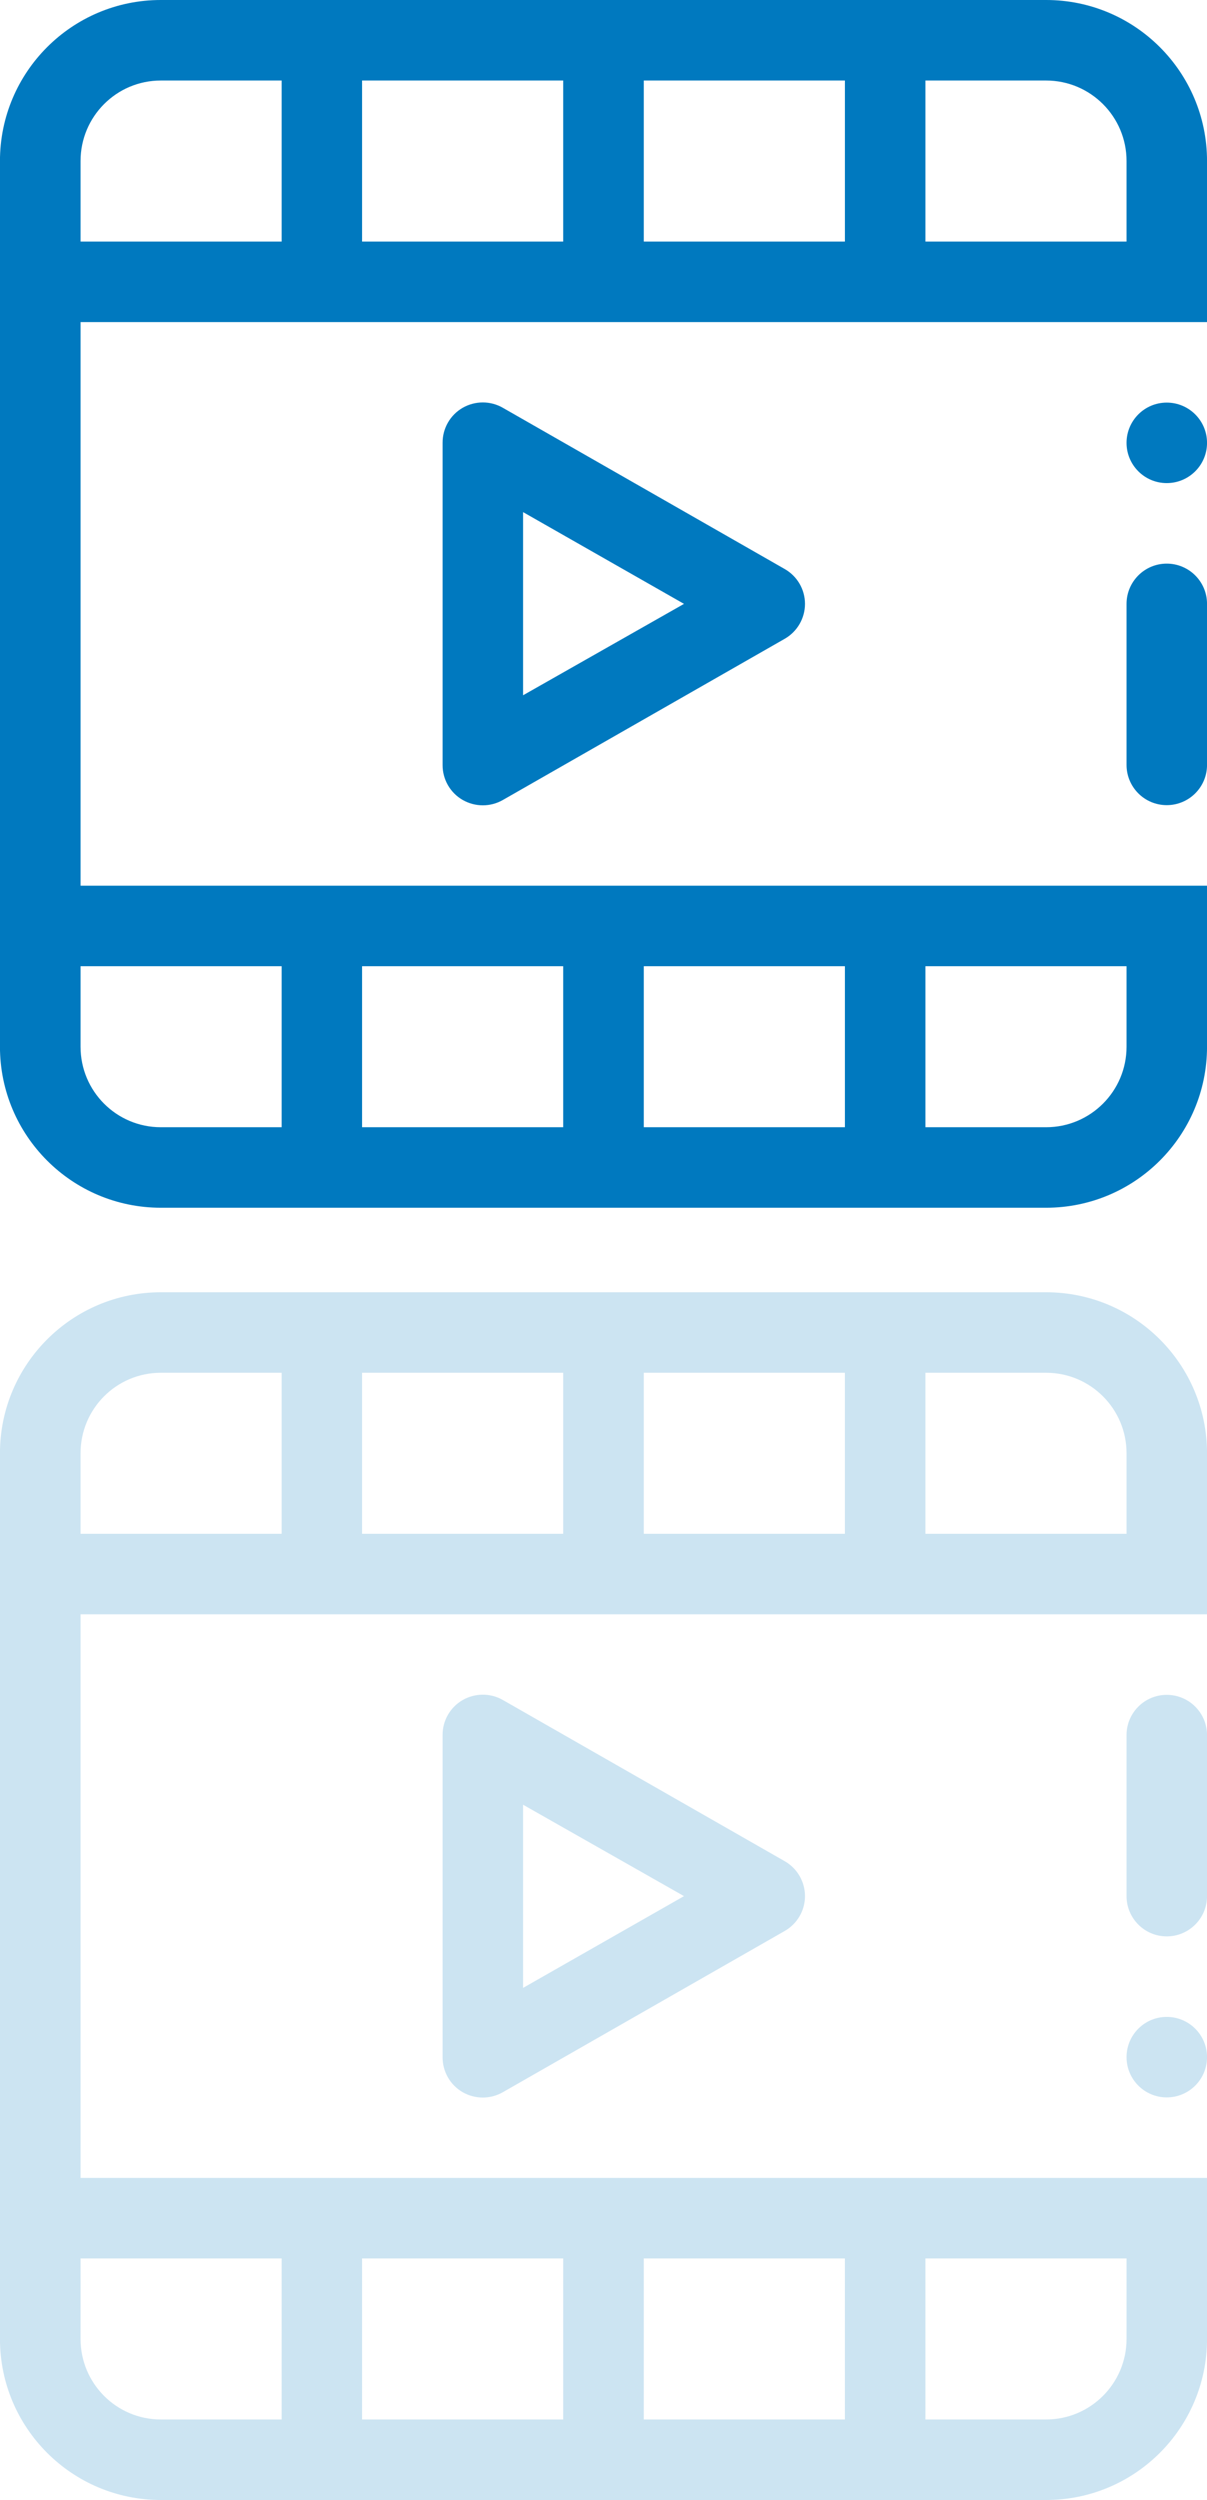 <svg 
 xmlns="http://www.w3.org/2000/svg"
 xmlns:xlink="http://www.w3.org/1999/xlink"
 width="200px" height="414px">
<path fill-rule="evenodd"  opacity="0.2" fill="rgb(0, 121, 191)"
 d="M83.340,346.459 C81.281,347.653 78.728,347.653 76.649,346.459 C74.583,345.258 73.324,343.052 73.339,340.662 L73.339,287.326 C73.324,284.938 74.583,282.737 76.649,281.537 C78.728,280.342 81.281,280.338 83.340,281.529 L129.995,308.196 C132.089,309.377 133.387,311.597 133.387,313.999 C133.387,316.400 132.089,318.607 129.995,319.788 L83.340,346.459 ZM86.675,298.863 L86.675,329.194 L113.339,313.999 L86.675,298.863 ZM173.337,413.999 L26.651,413.999 C11.932,413.999 -0.006,402.058 -0.006,387.334 L-0.006,240.661 C-0.006,225.940 11.932,213.998 26.651,213.998 L173.337,213.998 C188.067,213.998 200.004,225.940 200.004,240.661 L200.004,267.328 L13.348,267.328 L13.348,360.662 L200.004,360.662 L200.004,387.334 C200.004,402.058 188.067,413.999 173.337,413.999 ZM153.342,253.995 L186.668,253.995 L186.668,240.661 C186.668,233.295 180.694,227.330 173.337,227.330 L153.342,227.330 L153.342,253.995 ZM106.676,253.995 L140.002,253.995 L140.002,227.330 L106.676,227.330 L106.676,253.995 ZM59.996,253.995 L93.322,253.995 L93.322,227.330 L59.996,227.330 L59.996,253.995 ZM46.671,253.995 L46.671,227.330 L26.651,227.330 C19.297,227.330 13.348,233.295 13.348,240.661 L13.348,253.995 L46.671,253.995 ZM46.671,373.996 L13.348,373.996 L13.348,387.334 C13.348,394.695 19.297,400.665 26.651,400.665 L46.671,400.665 L46.671,373.996 ZM93.322,373.996 L59.996,373.996 L59.996,400.665 L93.322,400.665 L93.322,373.996 ZM140.002,373.996 L106.676,373.996 L106.676,400.665 L140.002,400.665 L140.002,373.996 ZM186.668,373.996 L153.342,373.996 L153.342,400.665 L173.337,400.665 C180.694,400.665 186.668,394.695 186.668,387.334 L186.668,373.996 ZM193.327,347.329 C189.652,347.329 186.668,344.348 186.668,340.662 C186.668,336.980 189.652,333.998 193.327,333.998 C197.017,333.998 200.004,336.980 200.004,340.662 C200.004,344.348 197.017,347.329 193.327,347.329 ZM193.327,320.664 C189.652,320.664 186.668,317.677 186.668,313.999 L186.668,287.326 C186.668,283.648 189.652,280.666 193.327,280.666 C197.017,280.666 200.004,283.648 200.004,287.326 L200.004,313.999 C200.004,317.677 197.017,320.664 193.327,320.664 Z"/>
<path fill-rule="evenodd"  fill="rgb(0, 121, 191)"
 d="M83.340,132.470 C81.281,133.662 78.728,133.658 76.649,132.463 C74.583,131.262 73.324,129.062 73.339,126.674 L73.339,73.338 C73.324,70.948 74.583,68.742 76.649,67.541 C78.728,66.346 81.281,66.346 83.340,67.541 L129.995,94.212 C132.089,95.392 133.387,97.600 133.387,100.001 C133.387,102.402 132.089,104.623 129.995,105.803 L83.340,132.470 ZM86.675,84.806 L86.675,115.137 L113.339,100.001 L86.675,84.806 ZM173.337,200.002 L26.651,200.002 C11.932,200.002 -0.006,188.060 -0.006,173.339 L-0.006,26.665 C-0.006,11.942 11.932,0.000 26.651,0.000 L173.337,0.000 C188.067,0.000 200.004,11.942 200.004,26.665 L200.004,53.338 L13.348,53.338 L13.348,146.672 L200.004,146.672 L200.004,173.339 C200.004,188.060 188.067,200.002 173.337,200.002 ZM153.342,40.004 L186.668,40.004 L186.668,26.665 C186.668,19.304 180.694,13.335 173.337,13.335 L153.342,13.335 L153.342,40.004 ZM106.676,40.004 L140.002,40.004 L140.002,13.335 L106.676,13.335 L106.676,40.004 ZM59.996,40.004 L93.322,40.004 L93.322,13.335 L59.996,13.335 L59.996,40.004 ZM46.671,40.004 L46.671,13.335 L26.651,13.335 C19.297,13.335 13.348,19.304 13.348,26.665 L13.348,40.004 L46.671,40.004 ZM46.671,160.004 L13.348,160.004 L13.348,173.339 C13.348,180.705 19.297,186.669 26.651,186.669 L46.671,186.669 L46.671,160.004 ZM93.322,160.004 L59.996,160.004 L59.996,186.669 L93.322,186.669 L93.322,160.004 ZM140.002,160.004 L106.676,160.004 L106.676,186.669 L140.002,186.669 L140.002,160.004 ZM186.668,160.004 L153.342,160.004 L153.342,186.669 L173.337,186.669 C180.694,186.669 186.668,180.705 186.668,173.339 L186.668,160.004 ZM193.327,80.001 C189.652,80.001 186.668,77.020 186.668,73.338 C186.668,69.652 189.652,66.671 193.327,66.671 C197.017,66.671 200.004,69.652 200.004,73.338 C200.004,77.020 197.017,80.001 193.327,80.001 ZM193.327,133.333 C189.652,133.333 186.668,130.352 186.668,126.674 L186.668,100.001 C186.668,96.322 189.652,93.336 193.327,93.336 C197.017,93.336 200.004,96.322 200.004,100.001 L200.004,126.674 C200.004,130.352 197.017,133.333 193.327,133.333 Z"/>
</svg>